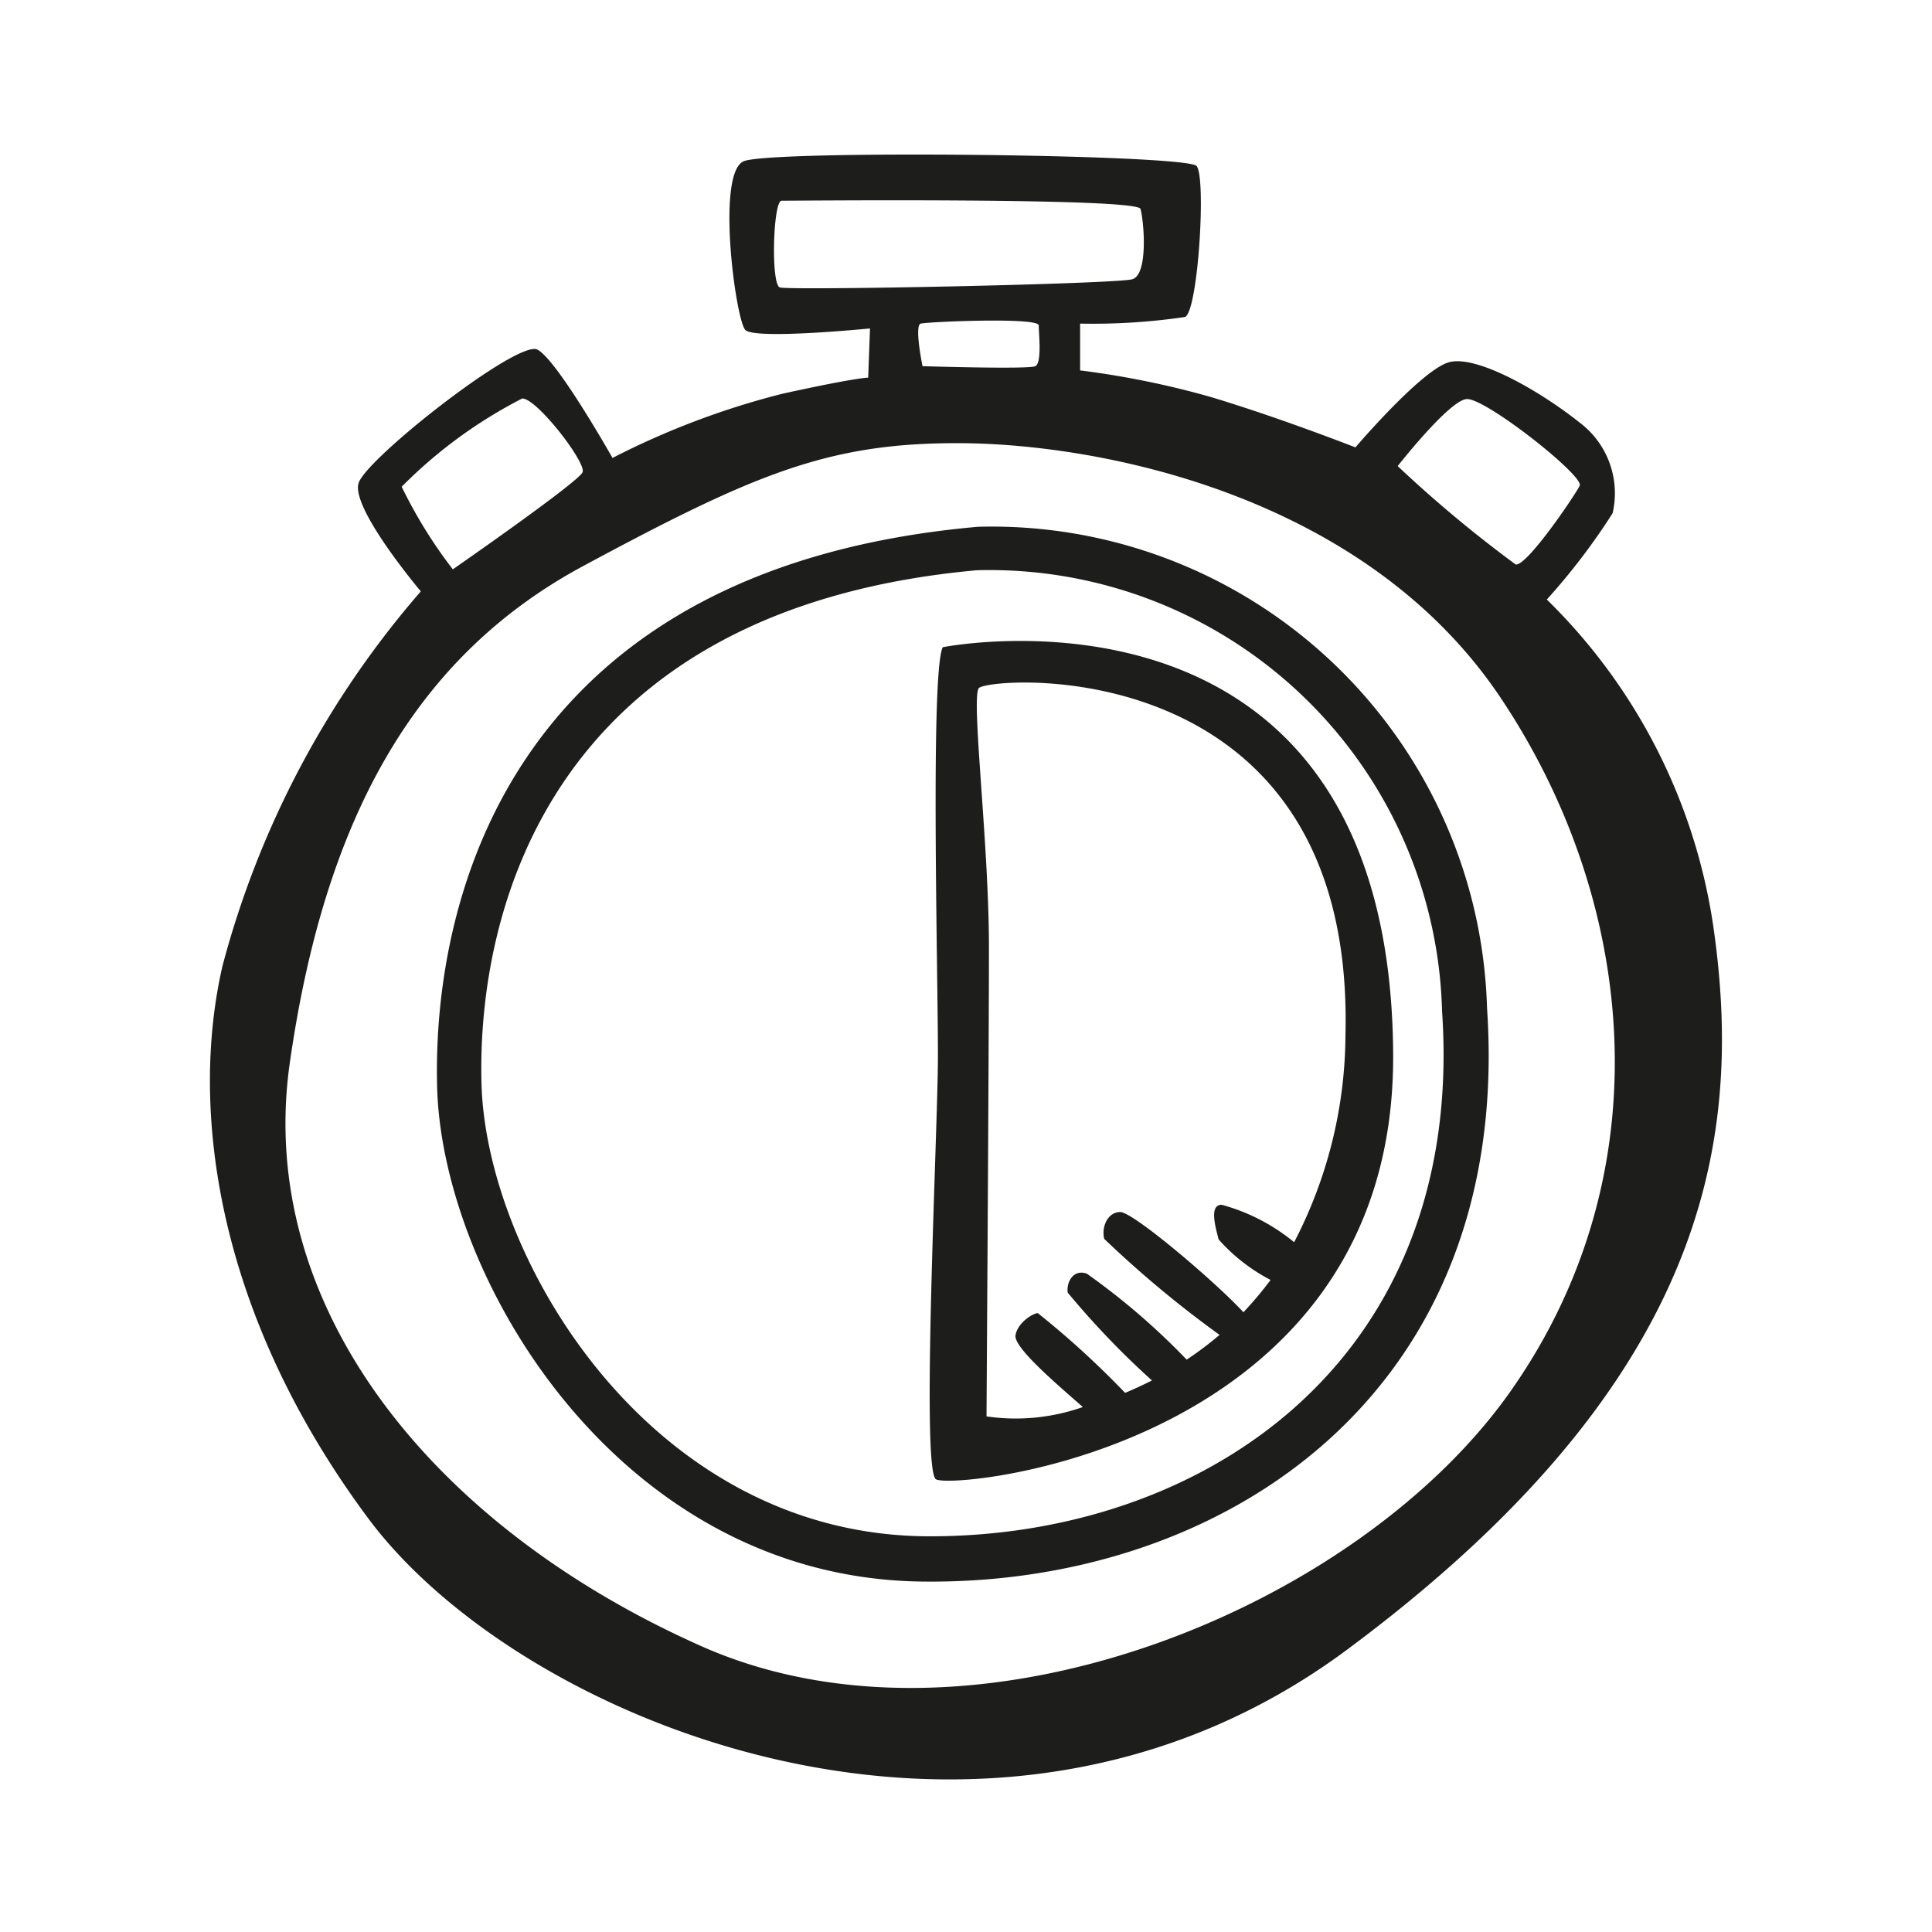 <svg height="64" viewBox="0 0 64 64" width="64" xmlns="http://www.w3.org/2000/svg"><path d="m56.78 30.86a19 19 0 0 0 -5.54-11 21.4 21.4 0 0 0 2.18-2.86 2.93 2.93 0 0 0 -1.09-3c-1.33-1.06-3.42-2.25-4.33-2s-3.1 2.82-3.1 2.82-2.55-1-4.83-1.68a29.09 29.09 0 0 0 -4.29-.87v-1.55a21 21 0 0 0 3.48-.22c.43-.22.7-4.61.38-5s-14.07-.54-15-.16-.27 5.26.05 5.59 4.13-.05 4.13-.05l-.06 1.63s-.43 0-2.87.54a26.52 26.52 0 0 0 -5.6 2.12s-1.84-3.26-2.49-3.59-5.65 3.59-5.92 4.42 2.06 3.59 2.06 3.59a31 31 0 0 0 -6.57 12.41c-1.09 4.73-.22 11.51 4.83 18.3s20.58 13.14 32.42 4.35 13.14-16.73 12.16-23.79zm-8.2-17.64c.6-.06 3.91 2.55 3.75 2.87s-1.74 2.66-2.12 2.61a42.09 42.09 0 0 1 -3.91-3.26s1.7-2.17 2.28-2.22zm-22.75-3.7c-.3-.12-.22-2.87.06-2.87s11.78-.11 11.89.27.27 2.17-.27 2.33-11.41.38-11.68.27zm8.47 2.61c-.21.11-3.74 0-3.74 0s-.28-1.35-.06-1.41 3.91-.22 3.91.06.11 1.22-.11 1.35zm-21 4a15.67 15.67 0 0 1 4-2.93c.49 0 2.12 2.12 2 2.44s-4.3 3.22-4.3 3.22a15.75 15.75 0 0 1 -1.71-2.77zm36.8 29.87c-5.05 7.28-17.86 12.54-26.87 8.53s-14.77-11.34-13.63-19.32 4.07-13.42 9.72-16.46 8.09-4.07 12.38-4.07c4.78 0 13.52 1.74 18 8.42s5.45 15.64.4 22.9zm-17.7-28.55c-15.4 1.36-18.08 12.22-17.92 18.55s6 16.23 16 16.39 19.65-6.19 18.78-19a16.42 16.42 0 0 0 -16.86-15.94zm-1.83 33.44c-9.1-.15-14.47-9.25-14.62-15s2.29-15.72 16.41-17a15 15 0 0 1 15.41 14.6c.8 11.73-8.1 17.51-17.2 17.4zm.66-29.45c-.42.83-.15 11.15-.16 13.63s-.56 13.56-.07 13.93 15.23-1 15.15-14.09c-.1-16.43-14.92-13.47-14.92-13.47zm11.64 19.71a6.41 6.41 0 0 0 -2.4-1.24c-.42 0-.21.73-.1 1.15a6 6 0 0 0 1.72 1.34 12.09 12.09 0 0 1 -.9 1.07c-.92-1-3.65-3.32-4.08-3.32s-.63.52-.53.89a35.75 35.75 0 0 0 3.82 3.18 11.5 11.5 0 0 1 -1.09.82 23 23 0 0 0 -3.31-2.85c-.47-.16-.68.32-.63.63a27.86 27.86 0 0 0 2.79 2.91c-.3.15-.6.29-.89.41a29.33 29.33 0 0 0 -2.89-2.64c-.16 0-.68.32-.74.74s1.52 1.74 2.23 2.37a6.69 6.69 0 0 1 -3.19.31c0-.32.08-12.13.08-15.55s-.59-8.18-.34-8.57 12.48-1.37 12.15 11.5a15 15 0 0 1 -1.7 6.85z" fill="#1d1d1b"/></svg>
